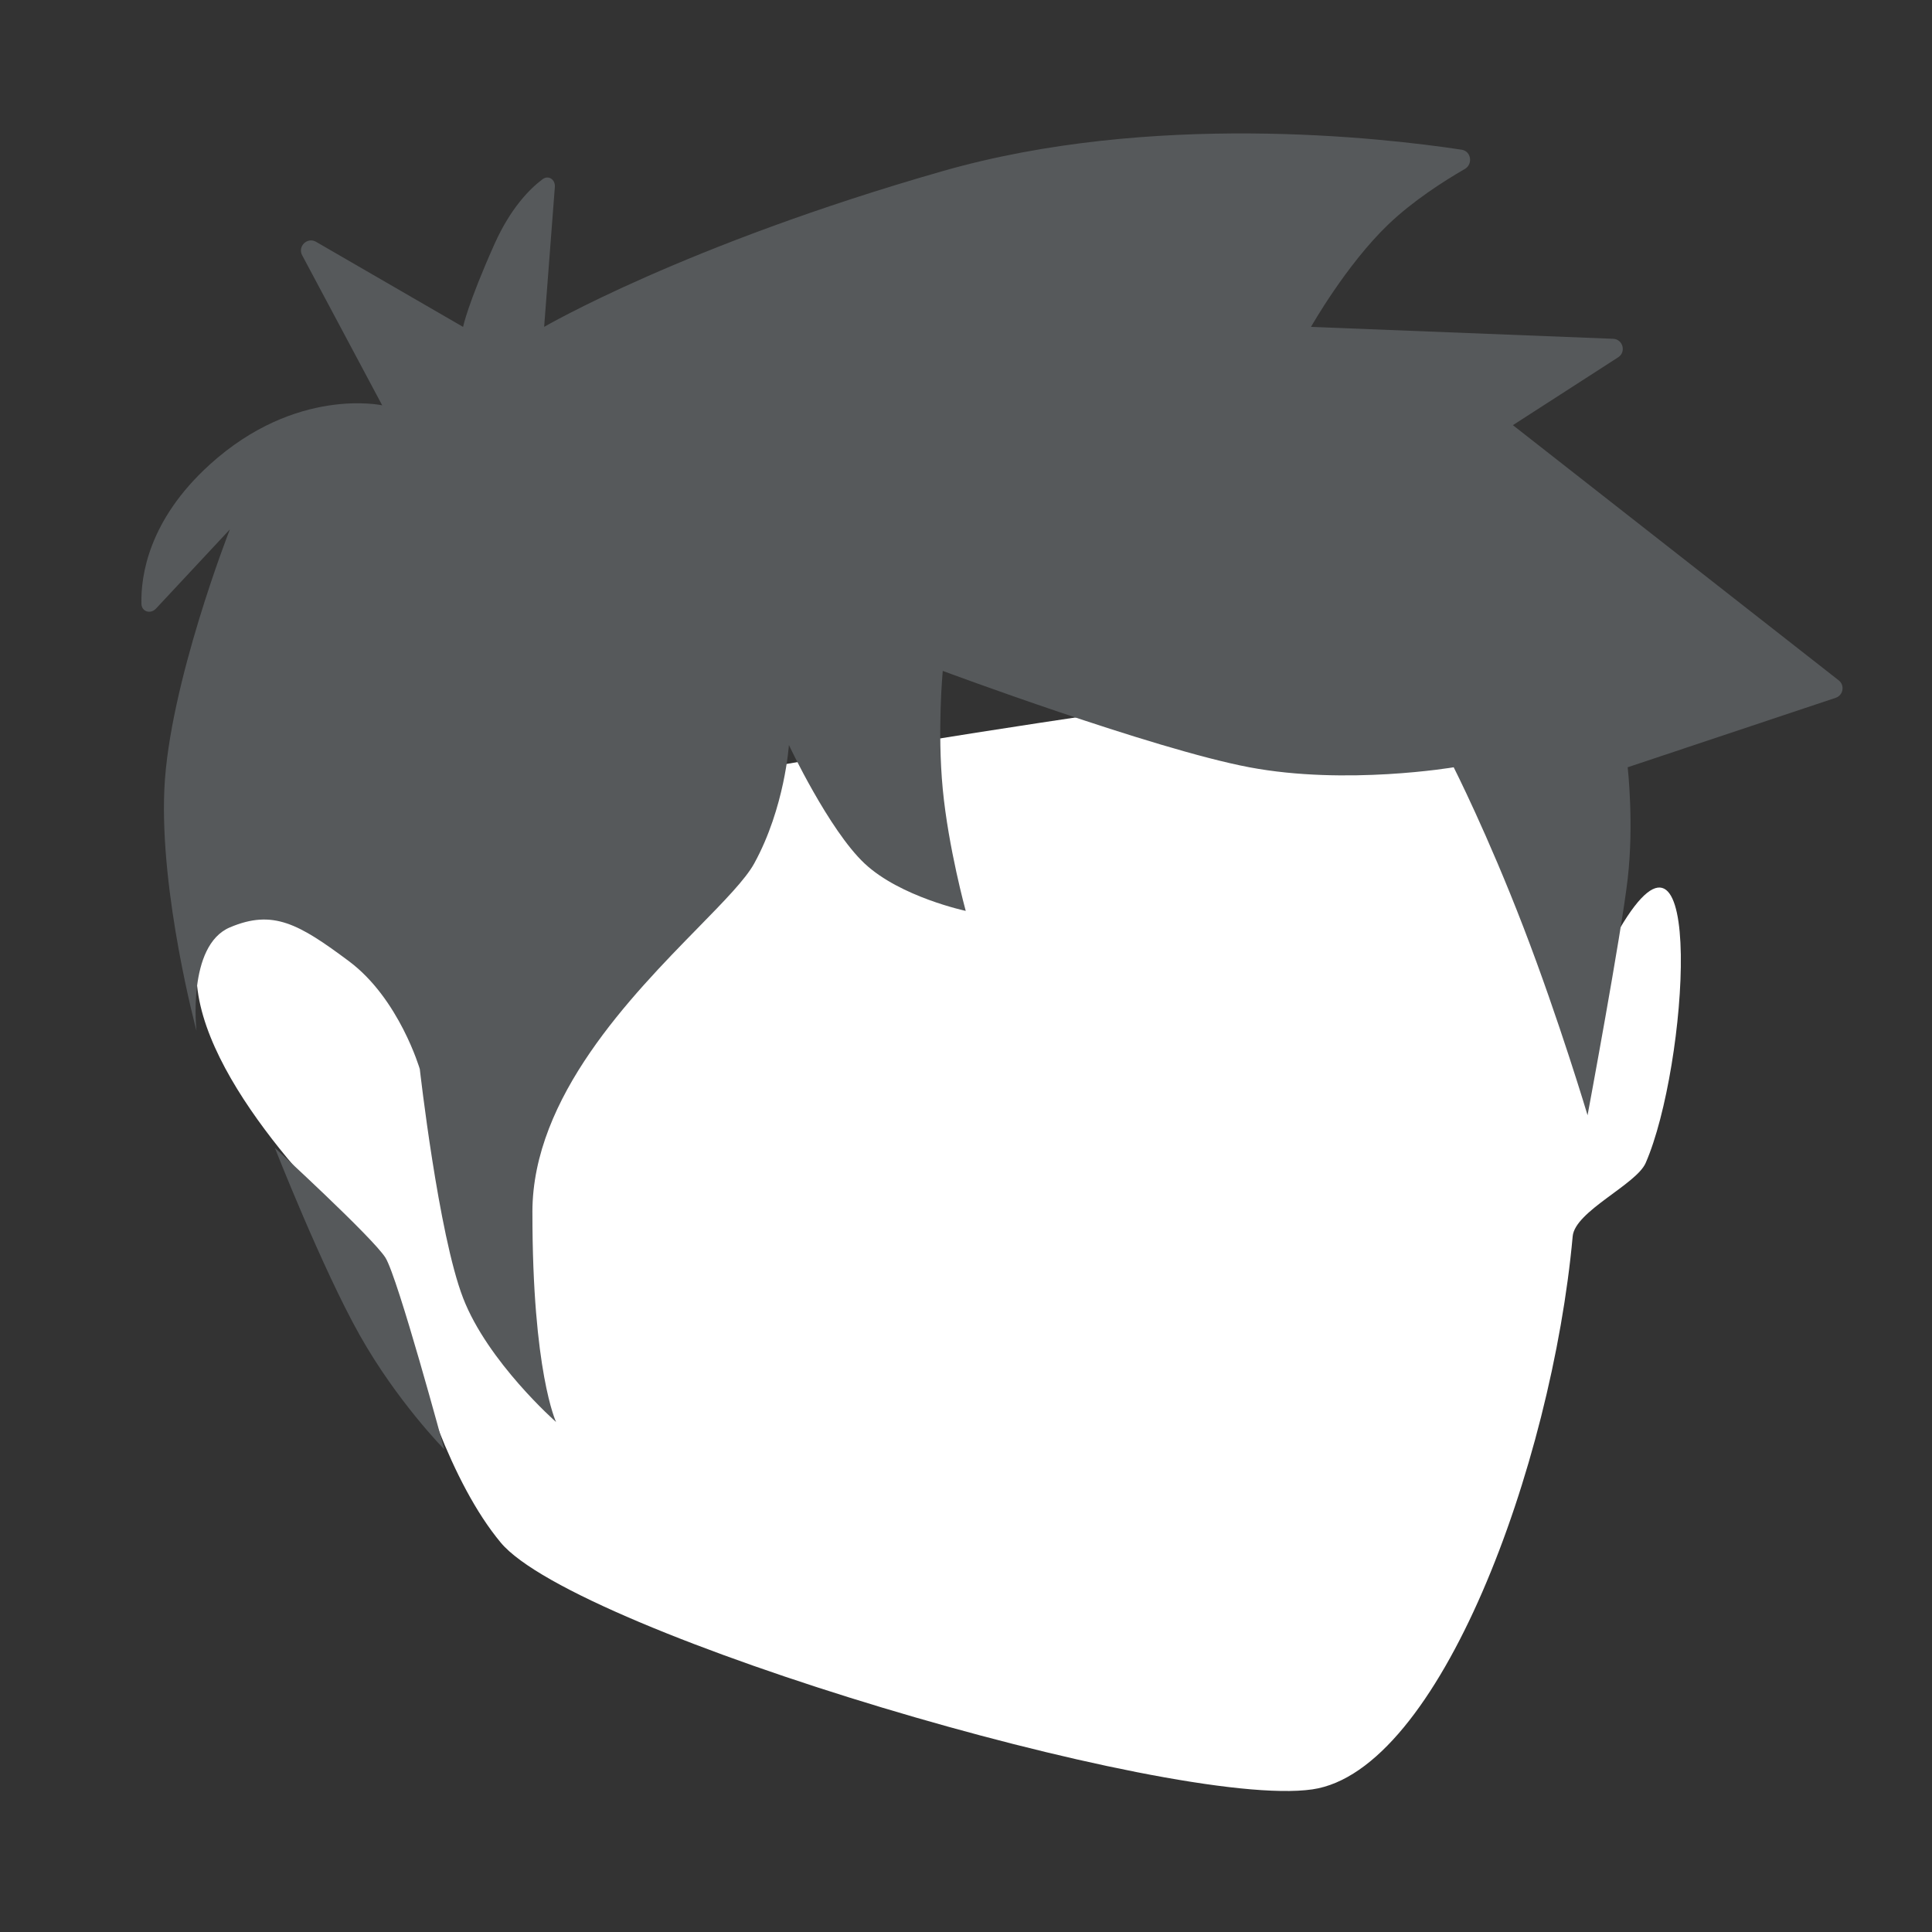 <svg width="192" height="192" version="1.1" viewBox="0 0 192 192" xmlns="http://www.w3.org/2000/svg">
 <rect x="0" y="0" width="192" height="192" fill="#333333" stroke="none"/>
 <path d="m34.962 122.08c2.418 2.394 4.157 5.409 5.002 8.705 1.586 6.184 4.805 16.505 9.795 22.511 7.465 8.986 66.661 26.556 80.661 24.53 12.622-1.826 23.794-32.154 25.872-54.967 0.227-2.493 6.316-5.138 7.253-7.285 4.185-9.586 5.998-37.89-2.605-23.248-3.313 5.639-4.302-27.76-4.302-27.76s-130.15 15.37-136.16 27.76c-4.479 9.235 7.892 23.226 14.485 29.754z" clip-rule="evenodd" fill="#fff" fill-rule="evenodd"/>
 <path d="m52.911 120.44c-0.015 15.905 2.352 20.881 2.352 20.881s-6.789-5.973-9.242-12.327-4.301-22.75-4.301-22.75-2.041-6.989-7.043-10.721c-5.002-3.732-7.558-5.174-11.831-3.361-4.273 1.812-3.317 10.282-3.317 10.282s-3.664-13.596-3.195-24.02c0.469-10.424 6.511-25.813 6.511-25.813l-7.342 7.87c-0.539 0.578-1.427 0.316-1.447-0.474-0.07-2.766 0.698-8.309 6.779-13.829 8.589-7.796 17.148-5.897 17.148-5.897l-7.954-14.912c-0.473-0.888 0.513-1.84 1.383-1.336l14.607 8.454s0.452-2.253 3.113-8.21c1.617-3.619 3.531-5.525 4.785-6.465 0.587-0.439 1.28 0.03 1.224 0.761l-1.065 13.913s13.966-8.151 39.614-15.484c20.734-5.928 43.578-3.335 51.568-2.124 0.95 0.144 1.144 1.437 0.312 1.917-2.126 1.228-5.149 3.168-7.574 5.483-4.208 4.016-7.711 10.208-7.711 10.208l30.023 1.183c0.977 0.038 1.324 1.31 0.503 1.84l-10.462 6.743 32.379 25.359c0.627 0.491 0.456 1.483-0.3 1.736l-20.671 6.903s0.636 5.579 0 11.098c-0.637 5.519-3.987 23.486-3.987 23.486s-2.806-9.417-6.367-18.672c-3.56-9.256-6.937-15.911-6.937-15.911s-10.69 1.817-20.31 0c-9.619-1.817-30.466-9.577-30.466-9.577s-0.56 5.904 0 11.751 2.283 12.098 2.283 12.098-6.506-1.384-10.052-4.71-7.521-11.776-7.521-11.776-0.399 6.222-3.45 11.776c-0.859 1.563-2.978 3.729-5.581 6.389-6.648 6.793-16.45 16.809-16.46 28.239zm-14.607 4.546c1.239 1.975 5.848 19.049 5.848 19.049s-4.709-4.776-8.42-11.38-8.42-18.587-8.42-18.587 9.753 8.942 10.992 10.918z" clip-rule="evenodd" fill="#4A4A4A" fill-rule="evenodd" style="fill:#56595b"/>
</svg>
